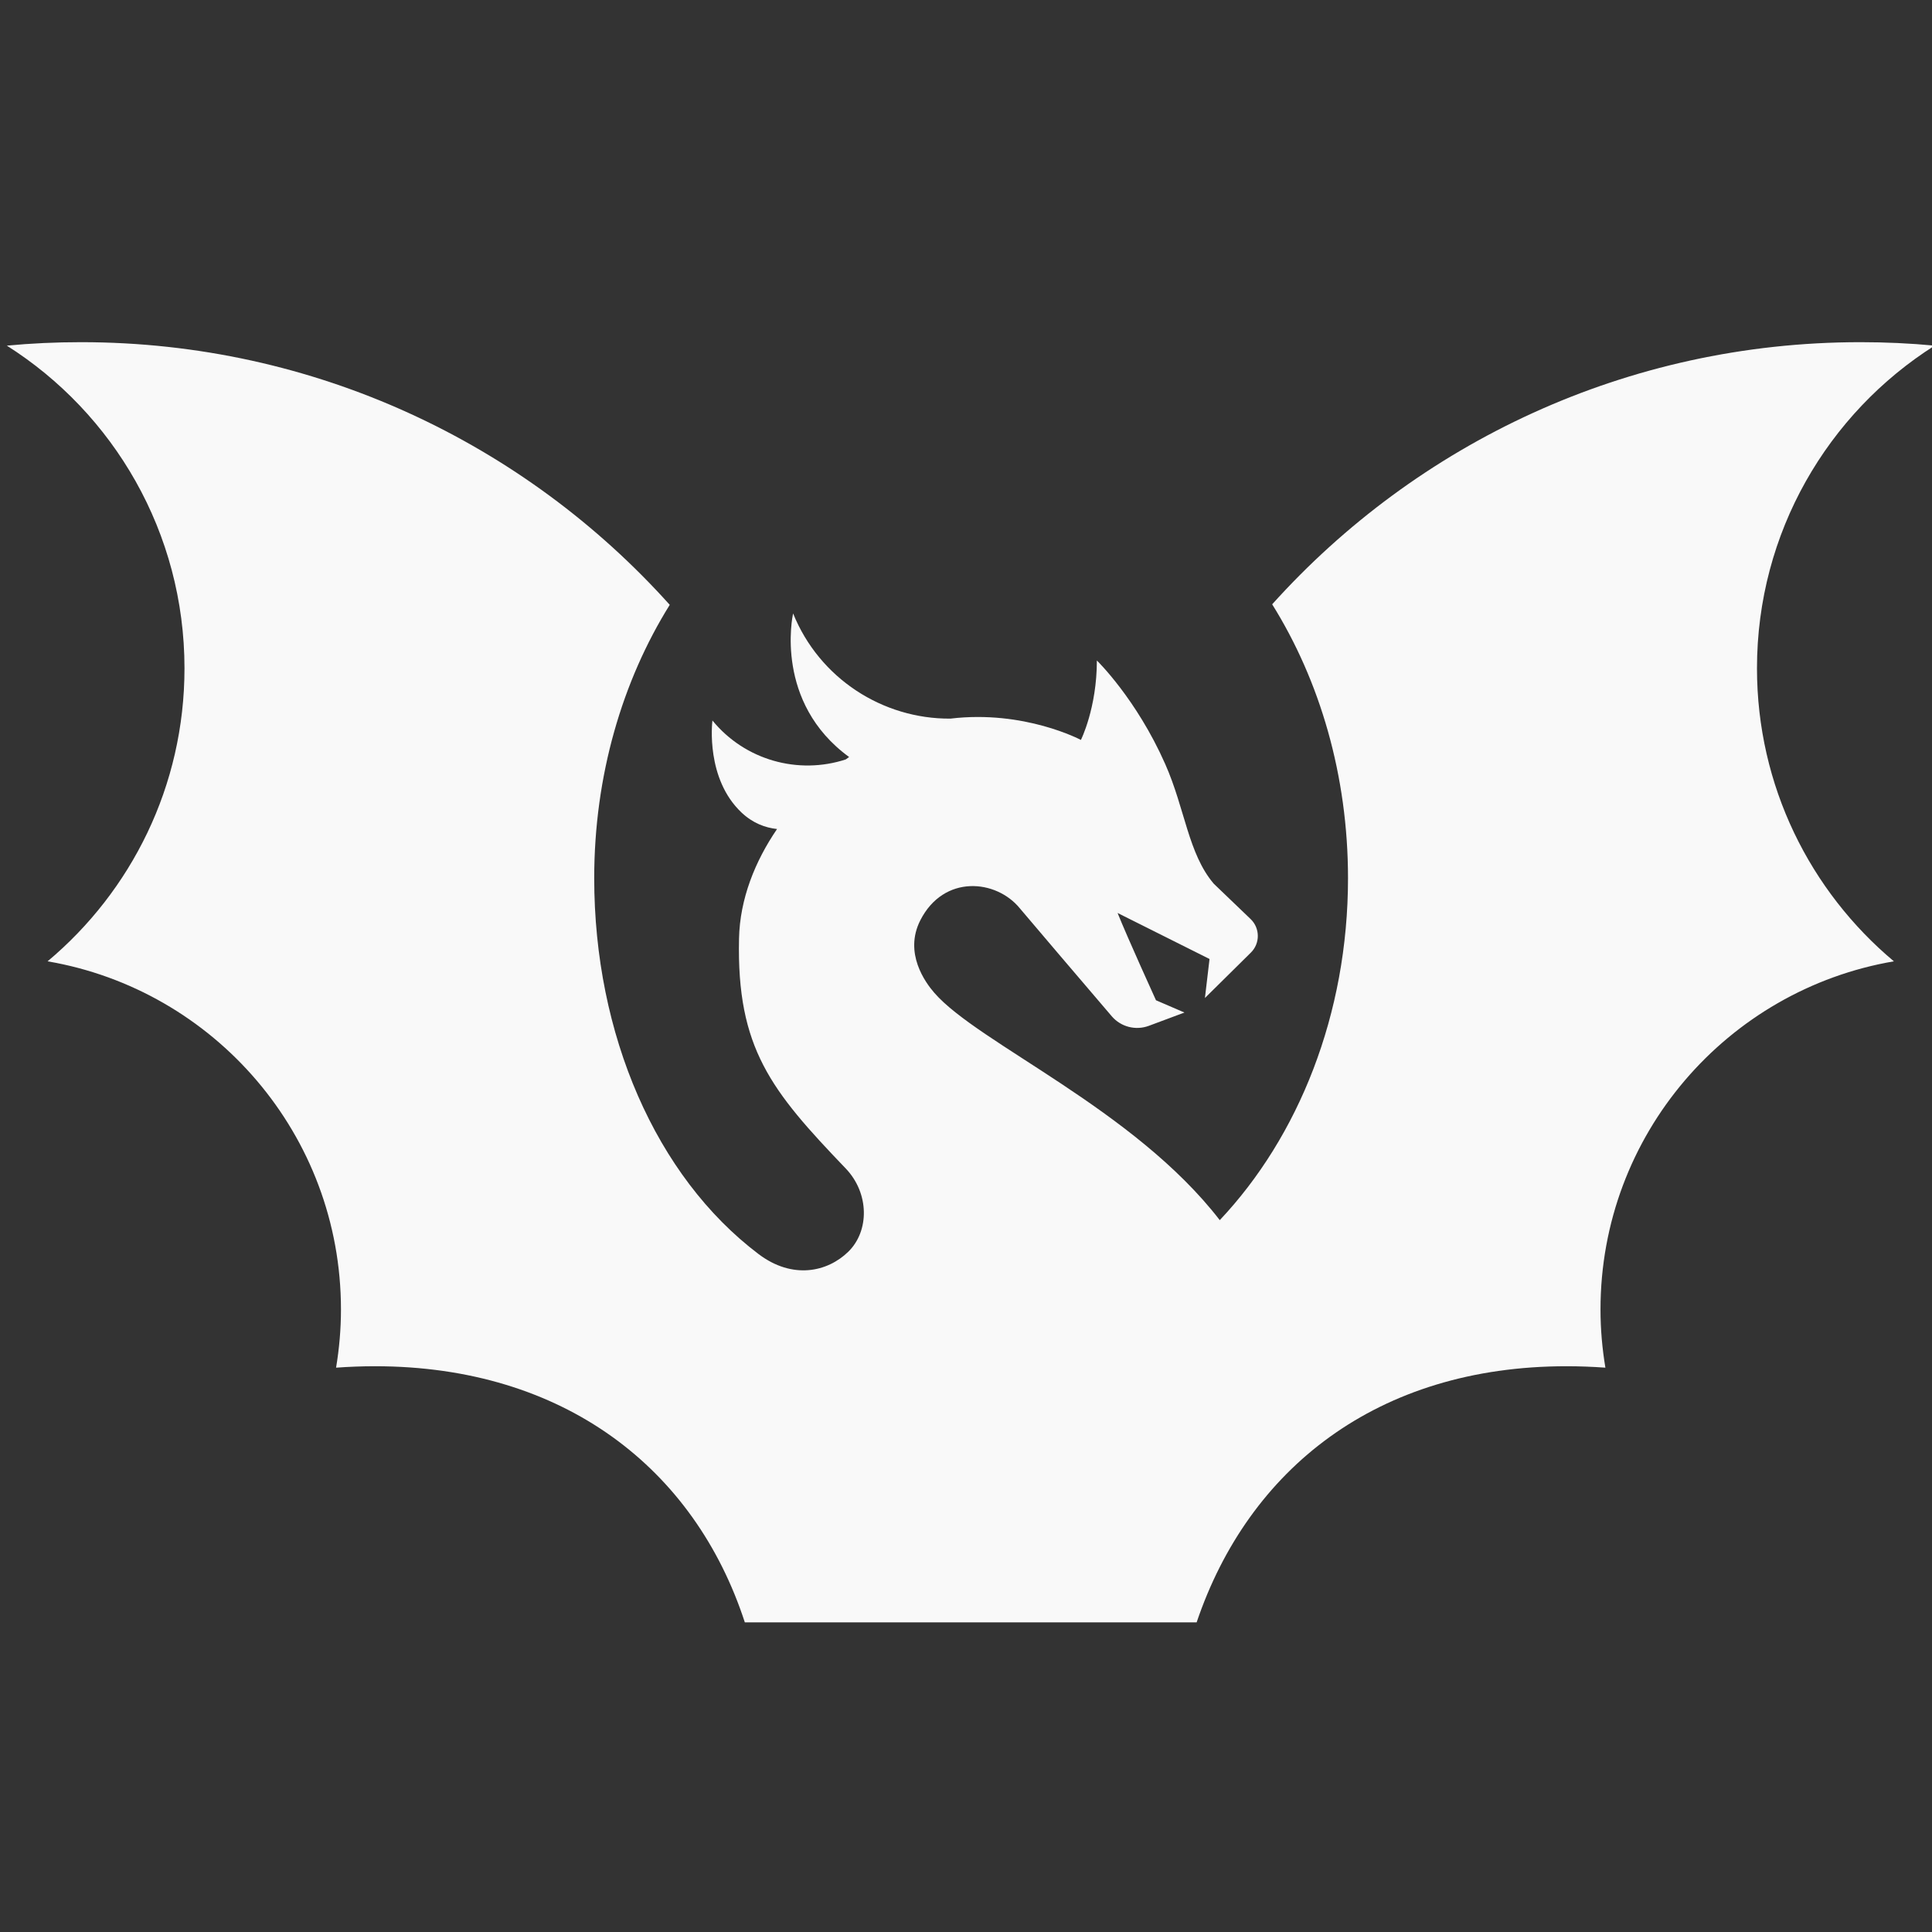 <?xml version="1.0" encoding="UTF-8" standalone="no"?>
<svg
   width="64"
   height="64"
   version="1.1"
   viewBox="0 0 16.933 16.933"
   id="svg7"
   sodipodi:docname="steam_icon_1669000.svg"
   inkscape:version="1.4 (e7c3feb100, 2024-10-09)"
   xmlns:inkscape="http://www.inkscape.org/namespaces/inkscape"
   xmlns:sodipodi="http://sodipodi.sourceforge.net/DTD/sodipodi-0.dtd"
   xmlns="http://www.w3.org/2000/svg"
   xmlns:svg="http://www.w3.org/2000/svg"
   xmlns:rdf="http://www.w3.org/1999/02/22-rdf-syntax-ns#"
   xmlns:cc="http://creativecommons.org/ns#"
   xmlns:dc="http://purl.org/dc/elements/1.1/">
  <rect x="0" y="0" width="16.933" height="16.933" fill="#333333" stroke="none"/>
  <sodipodi:namedview
     id="namedview7"
     pagecolor="#9c4444"
     bordercolor="#000000"
     borderopacity="0.25"
     inkscape:showpageshadow="2"
     inkscape:pageopacity="0.0"
     inkscape:pagecheckerboard="0"
     inkscape:deskcolor="#d1d1d1"
     inkscape:zoom="4.3531261"
     inkscape:cx="35.951175"
     inkscape:cy="39.741555"
     inkscape:window-width="1183"
     inkscape:window-height="941"
     inkscape:window-x="35"
     inkscape:window-y="32"
     inkscape:window-maximized="0"
     inkscape:current-layer="svg7"
     showgrid="false" />
  <defs
     id="defs2">
    <filter
       style="color-interpolation-filters:sRGB;"
       inkscape:label="Blur"
       id="filter1283"
       x="-0.082"
       y="-0.082"
       width="1.165"
       height="1.165">
      <feGaussianBlur
         stdDeviation="0.5 0.5"
         result="blur"
         id="feGaussianBlur1281" />
    </filter>
    <filter
       style="color-interpolation-filters:sRGB;"
       inkscape:label="Blur"
       id="filter1694"
       x="-0.95"
       y="-0.212"
       width="2.899"
       height="1.424">
      <feGaussianBlur
         stdDeviation="0.2 0.2"
         result="blur"
         id="feGaussianBlur1692" />
    </filter>
  </defs>
  <g
     id="g1"
     transform="matrix(0.066,0,0,0.066,-0.072,2.867)"
     style="fill:#f9f9f9">
    <path
       d="m 252.59,84.22 c -22.12,3.78 -38.96,23.03 -38.96,46.23 0,2.63 0.23,5.21 0.65,7.73 -1.7,-0.12 -3.42,-0.19 -5.15,-0.19 -25.16,0 -42.24,13.63 -49.13,34.01 h -60 c -6.64,-20.38 -23.97,-34.01 -49.13,-34.01 -1.73,0 -3.45,0.07 -5.15,0.19 0.42,-2.52 0.65,-5.1 0.65,-7.73 C 46.37,107.25 29.53,88 7.41,84.22 18.52,74.91 25.59,60.94 25.59,45.31 25.59,27.28 16.18,11.44 2,2.46 5.24,2.15 8.53,2 11.85,2 42.9,2 70.8,15.46 90.03,36.88 83.73,46.99 80,59.56 80,73.18 c 0,20.74 8.188,39.615 21.83,49.92 4.51,3.407 9.144,2.374 11.898,-0.304 2.828,-2.75 2.825,-7.778 -0.338,-11.076 -9.915,-10.34 -14.48,-15.96 -14.16,-30.52 0.11,-5.28 2.14,-10.29 5.05,-14.55 -1.57,-0.17 -3.21,-0.77 -4.71,-2.18 -4.75,-4.48 -3.92,-11.86 -3.87,-12.23 4.32,5.28 11.4,7.23 17.7,5.17 0.15,-0.11 0.3,-0.21 0.45,-0.32 -9.93,-7.24 -7.53,-18.66 -7.44,-19.07 3.48,8.62 11.88,14.03 20.89,13.97 9.81,-1.18 17.33,2.83 17.33,2.83 0,0 2.12,-4.22 2.12,-10.55 0,0 5.25,5.09 9.08,13.76 2.64,5.97 3.05,11.89 6.44,15.88 l 4.89,4.69 c 1.27,1.21 1.29,3.24 0.03,4.47 l -6.09,6.02 0.61,-5.18 -12.21,-6.11 c 1.35,3.36 5.1,11.59 5.1,11.59 l 3.78,1.63 -4.74,1.77 c -1.74,0.64 -3.69,0.14 -4.9,-1.26 -2.83,-3.3 -11.76,-13.79 -12.23,-14.36 -3.13,-3.83 -10.09,-4.53 -13.21,1.61 -2.2,4.34 0.67,8.25 1.87,9.63 5.84,6.72 26.51,15.42 37.9,30.18 10.44,-11.07 17.03,-27.31 17.03,-45.41 0,-13.66 -3.75,-26.25 -10.07,-36.37 C 189.26,15.44 217.13,2 248.15,2 c 3.32,0 6.61,0.15 9.85,0.46 -14.18,8.98 -23.59,24.82 -23.59,42.85 0,15.63 7.07,29.6 18.18,38.91 z"
       id="path1"
       style="fill:#f9f9f9" />
  </g>
</svg>
